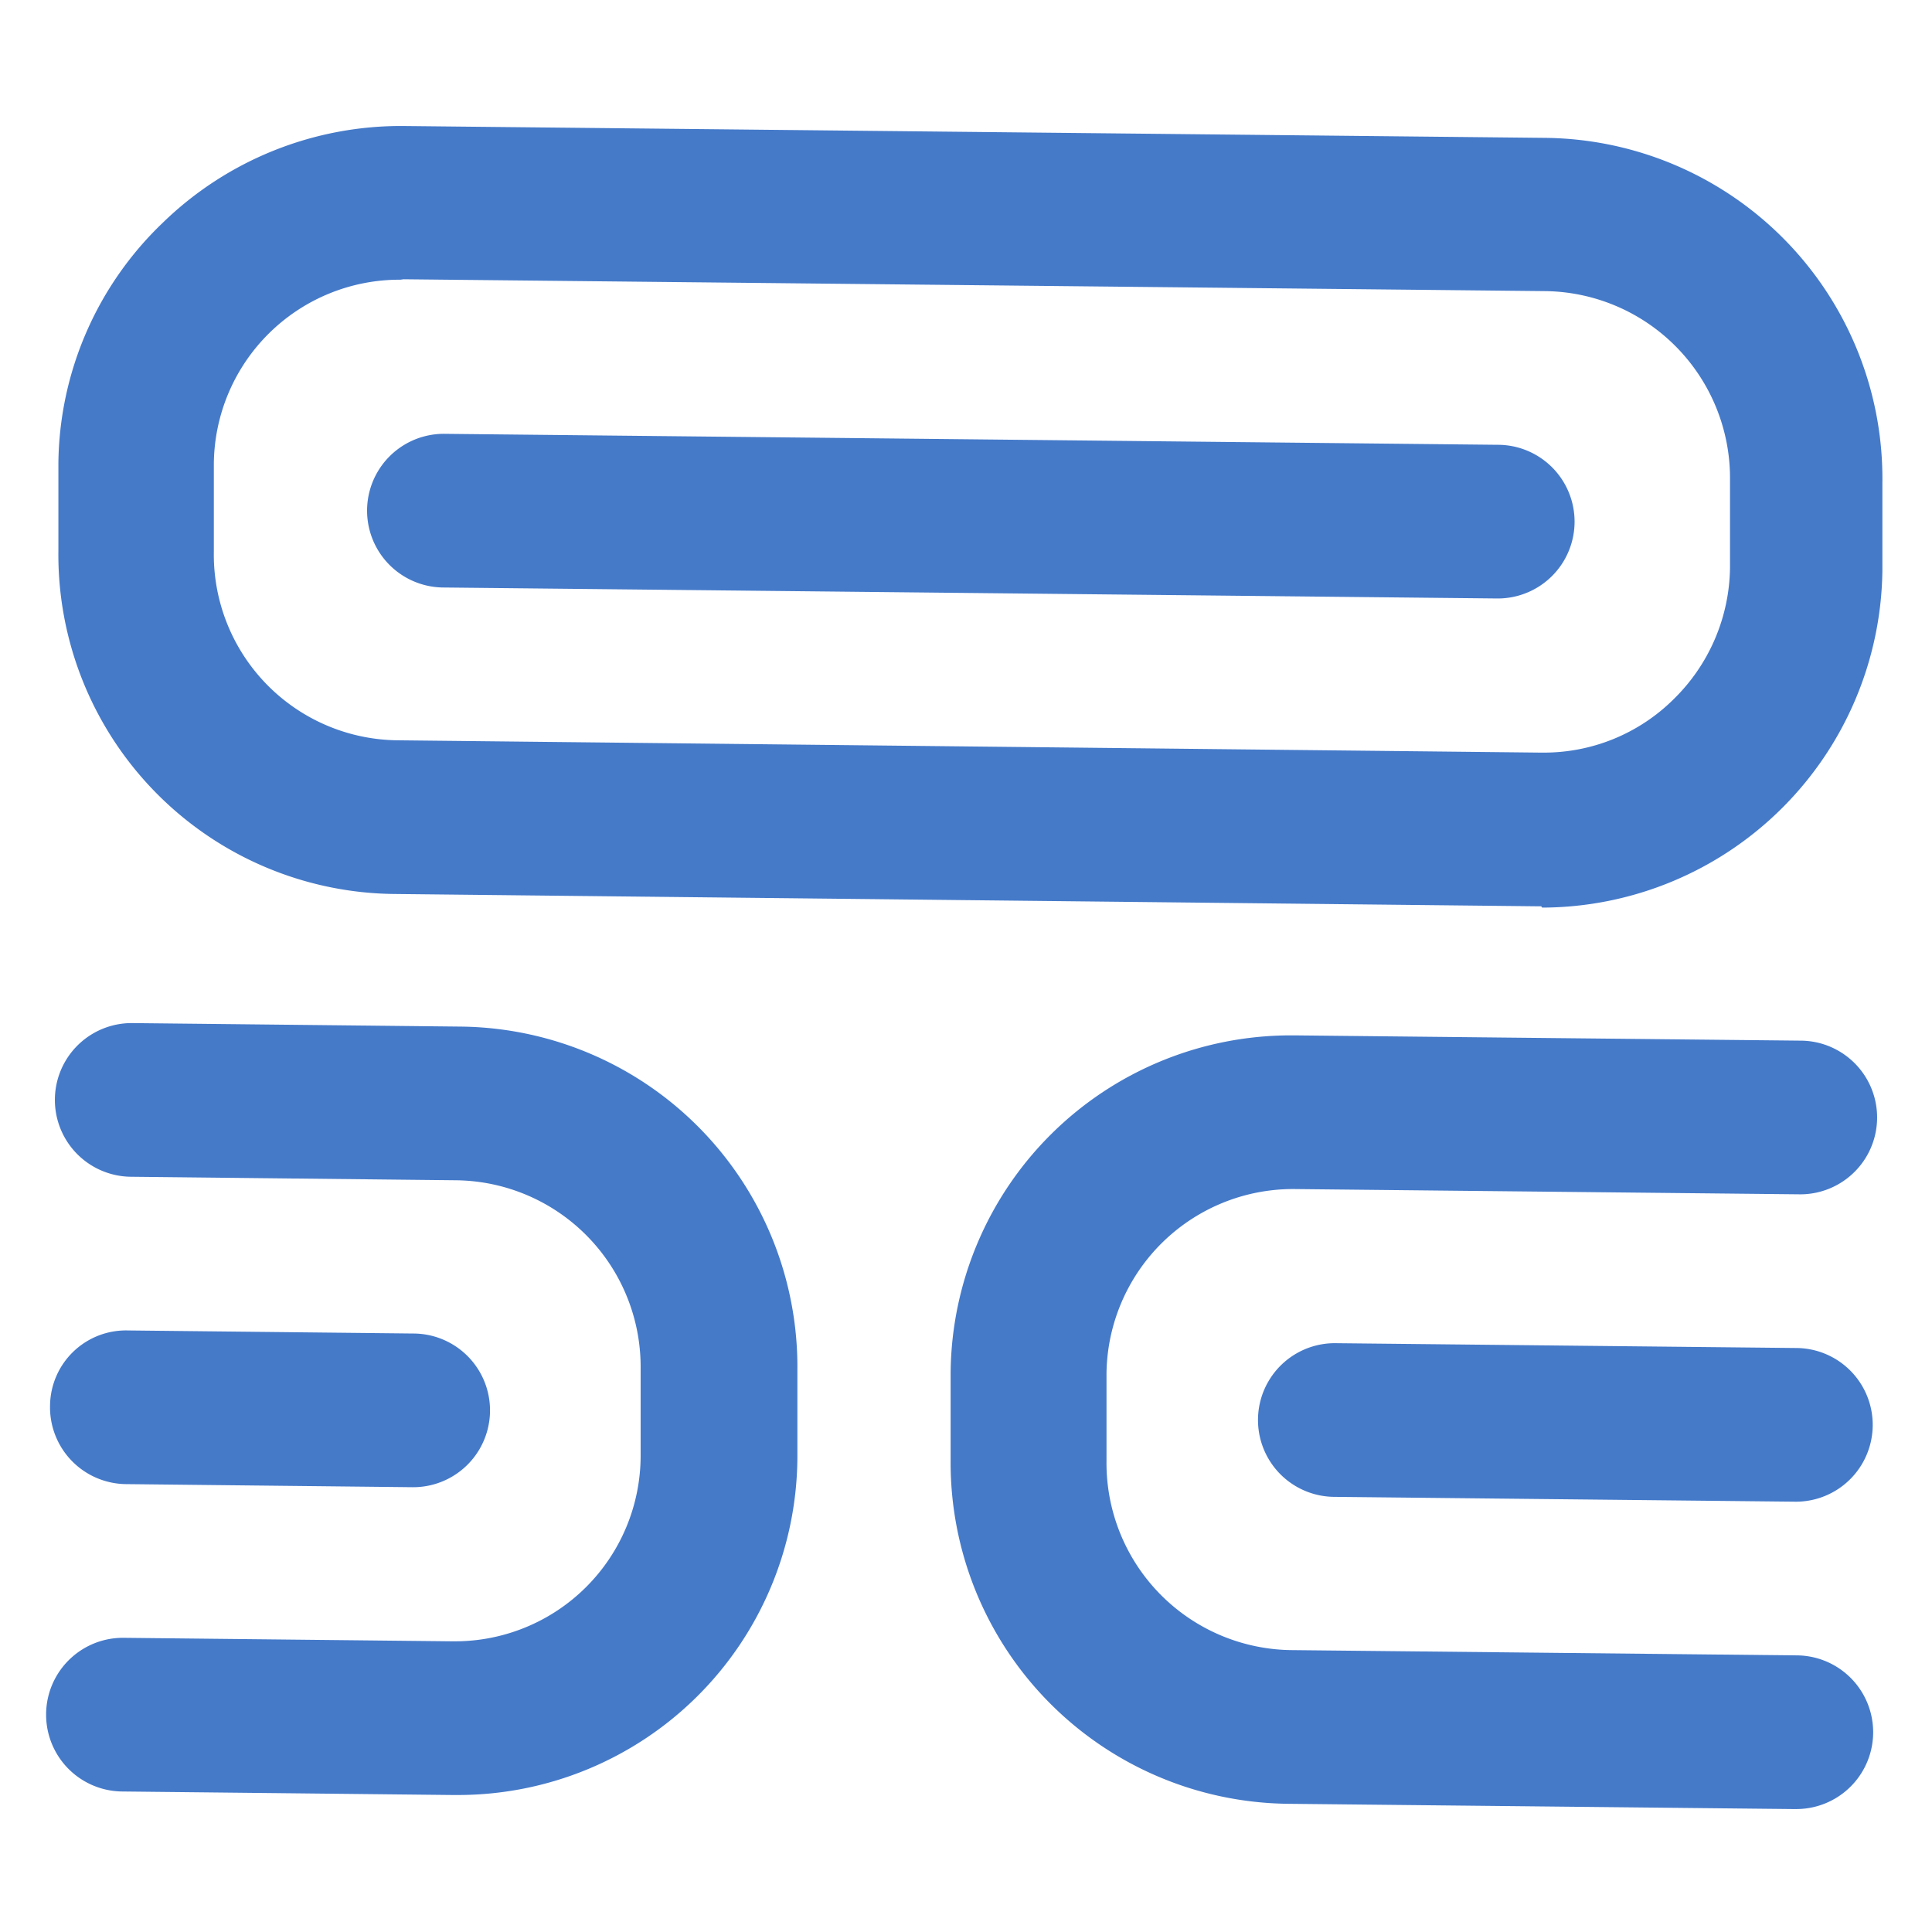 <svg id="Layer_1" data-name="Layer 1" xmlns="http://www.w3.org/2000/svg" viewBox="0 0 44 44"><defs><style>.cls-1{fill:#457ac9;}</style></defs><title>ic_chip</title><path class="cls-1" d="M35.1,20.64H35L9,20.36a7.73,7.73,0,0,1-7.67-7.83l0-2A7.68,7.68,0,0,1,3.7,5.08,7.78,7.78,0,0,1,9.2,2.87l26,.27A7.76,7.76,0,0,1,42.87,11l0,2a7.77,7.77,0,0,1-7.75,7.67ZM9.12,6.37a4.23,4.23,0,0,0-4.25,4.2l0,2a4.23,4.23,0,0,0,4.2,4.29l26,.28s0,0,.05,0a4.19,4.19,0,0,0,3-1.22,4.26,4.26,0,0,0,1.28-3l0-2a4.26,4.26,0,0,0-4.21-4.29l-26-.27Z"/><path class="cls-1" d="M34.11,13.63h0l-24-.25a1.75,1.75,0,0,1,0-3.5h0l24,.25a1.75,1.75,0,0,1,0,3.5Z"/><path class="cls-1" d="M10.39,40.88H10.3L2.8,40.8a1.75,1.75,0,0,1,0-3.5h0l7.5.08h.05a4.23,4.23,0,0,0,4.24-4.21l0-2a4.25,4.25,0,0,0-4.2-4.29L3,26.8a1.75,1.75,0,0,1,0-3.5H3l7.49.08a7.75,7.75,0,0,1,7.67,7.83l0,2a7.73,7.73,0,0,1-7.74,7.67Z"/><path class="cls-1" d="M9.39,33.87h0l-6.5-.07A1.75,1.75,0,0,1,1.14,32,1.73,1.73,0,0,1,2.91,30.3l6.5.07a1.75,1.75,0,0,1,0,3.5Z"/><path class="cls-1" d="M40.82,41.2h0l-11.5-.12a7.77,7.77,0,0,1-7.67-7.83l0-2a7.75,7.75,0,0,1,7.75-7.67h.08L41,23.7a1.75,1.75,0,0,1,0,3.5h0l-11.5-.12a4.25,4.25,0,0,0-4.3,4.2l0,2a4.26,4.26,0,0,0,4.21,4.3l11.5.12a1.75,1.75,0,0,1,0,3.5Z"/><path class="cls-1" d="M40.89,34.2h0l-10.49-.11a1.75,1.75,0,1,1,0-3.5l10.5.11a1.75,1.75,0,0,1,0,3.5Z"/></svg>